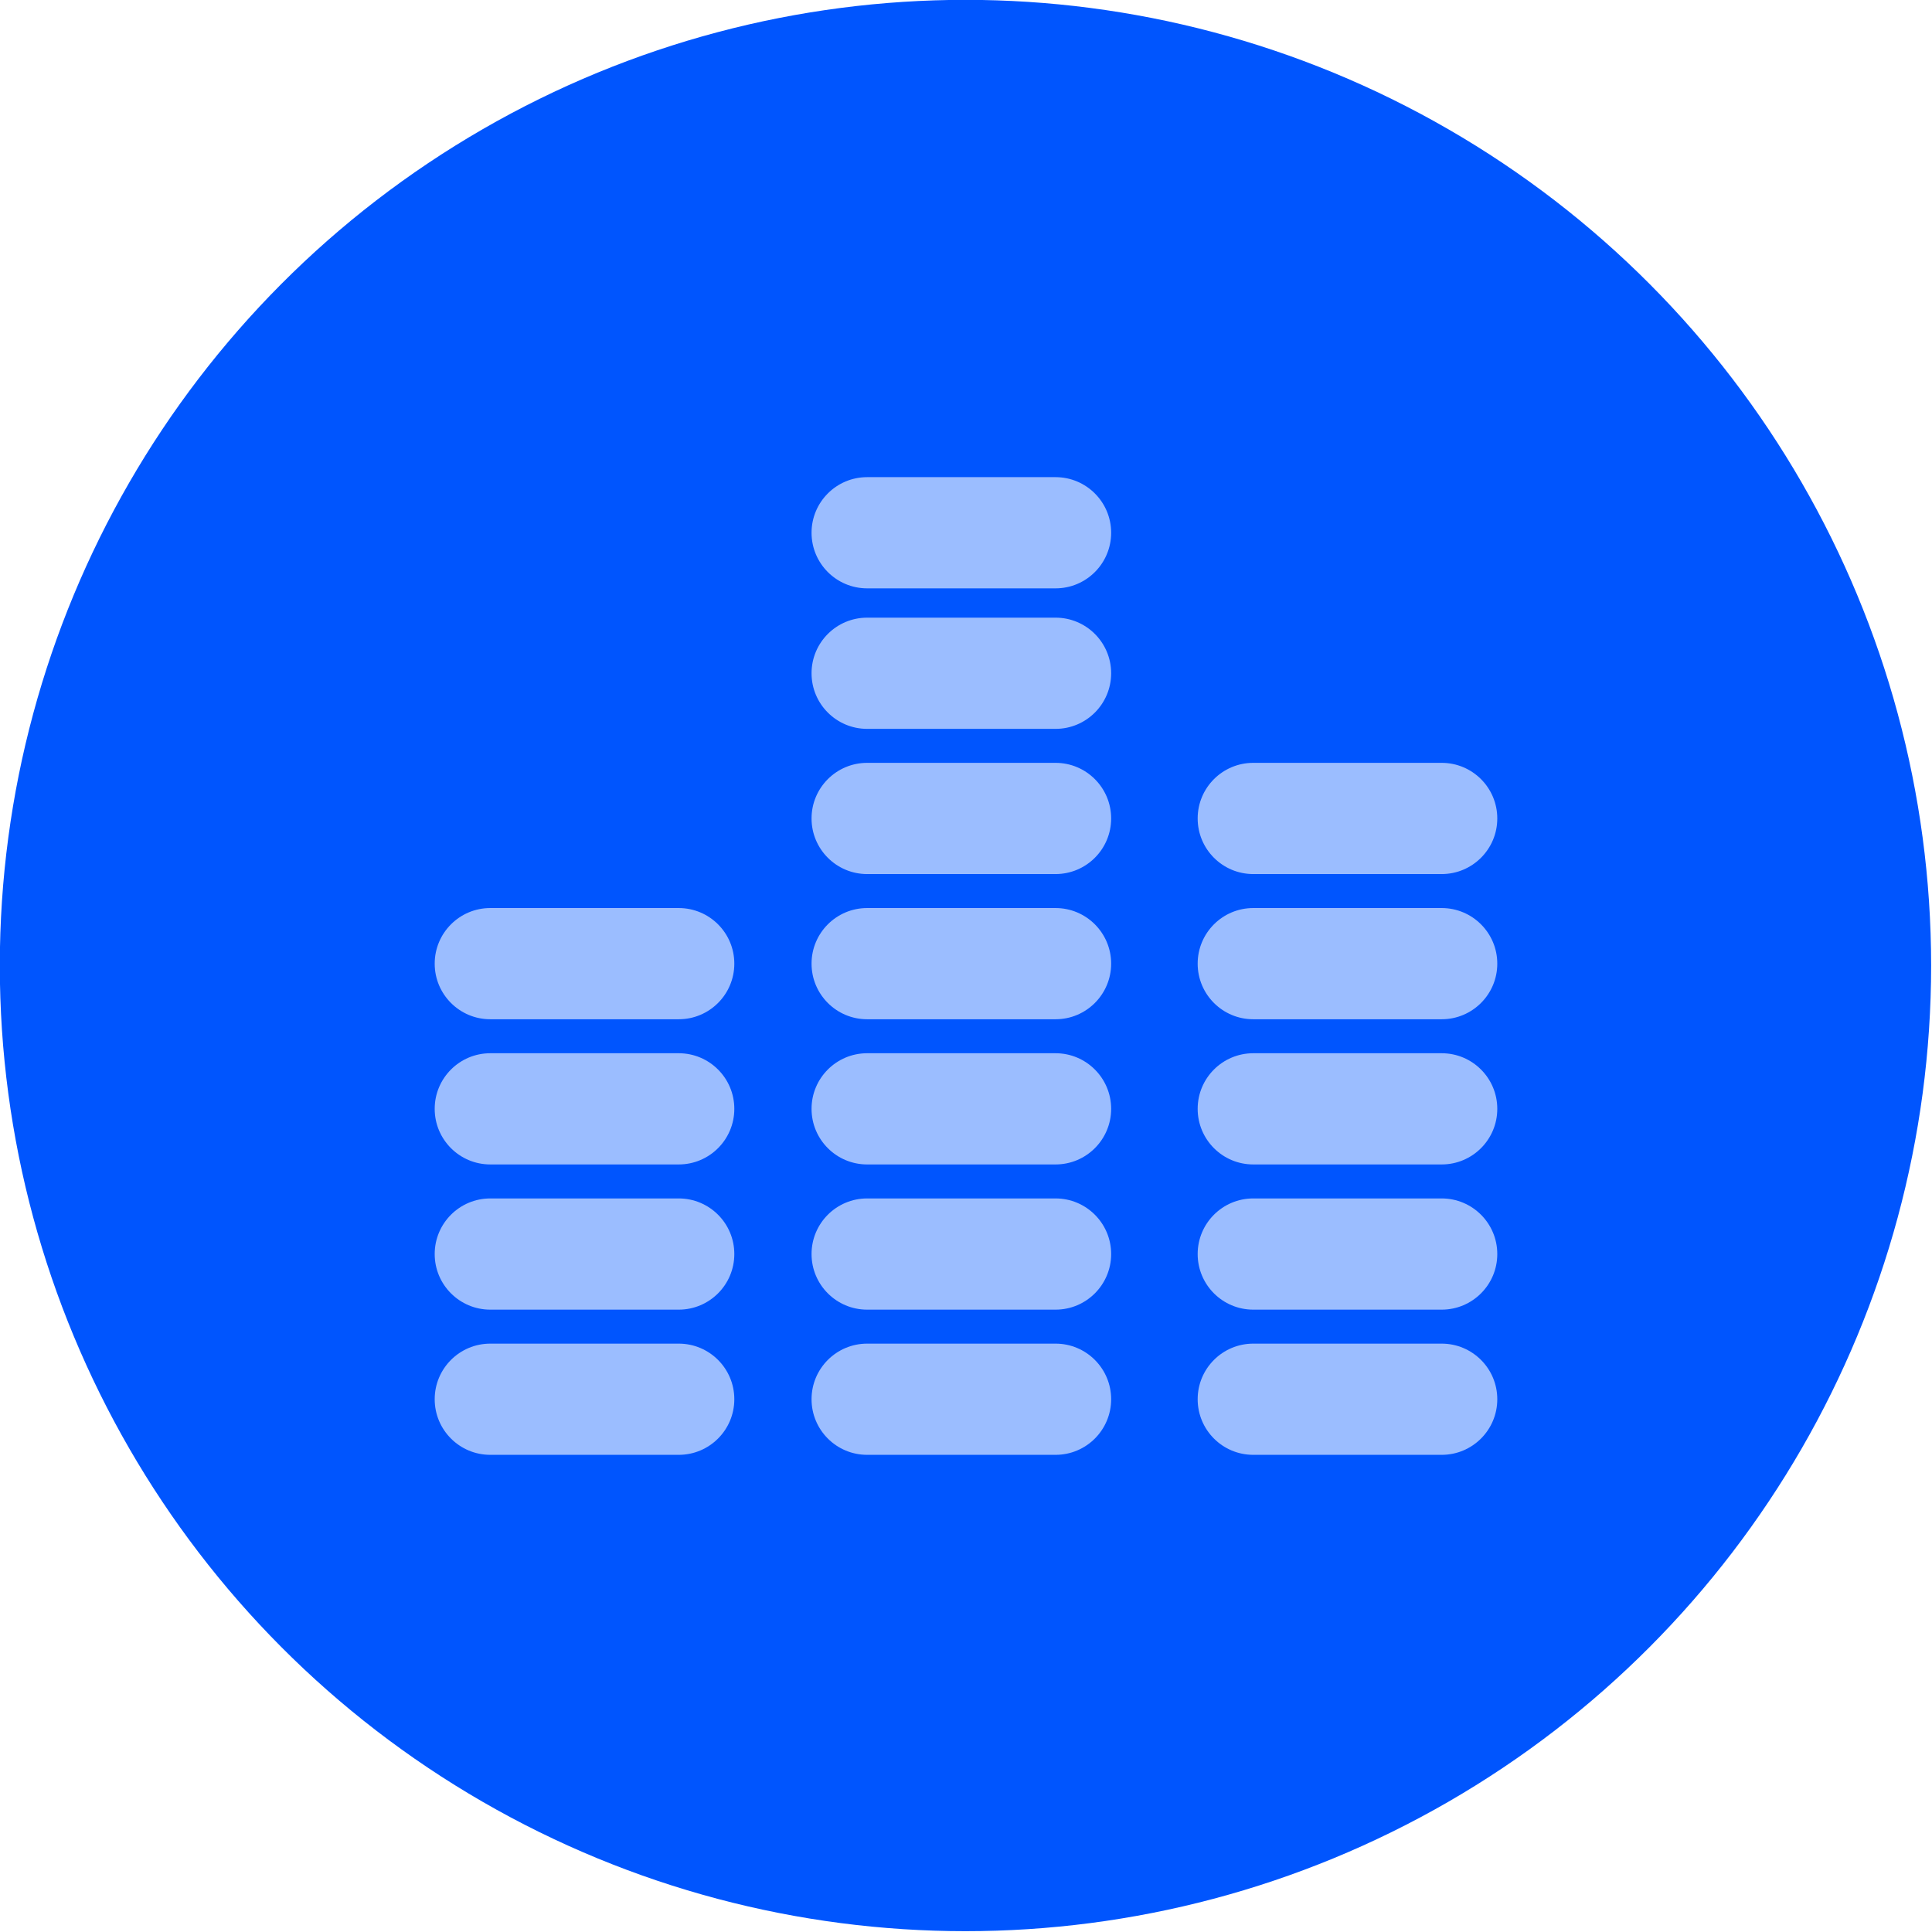 <?xml version="1.0" encoding="UTF-8" standalone="no"?>
<!DOCTYPE svg PUBLIC "-//W3C//DTD SVG 1.1//EN" "http://www.w3.org/Graphics/SVG/1.1/DTD/svg11.dtd">
<svg width="100%" height="100%" viewBox="0 0 1000 1000" version="1.1" xmlns="http://www.w3.org/2000/svg" xmlns:xlink="http://www.w3.org/1999/xlink" xml:space="preserve" xmlns:serif="http://www.serif.com/" style="fill-rule:evenodd;clip-rule:evenodd;stroke-linejoin:round;stroke-miterlimit:2;">
    <g transform="matrix(1.378,0,0,1.378,-278.697,-209.969)">
        <circle cx="564.894" cy="515.036" r="362.718" style="fill:rgb(0,85,254);"/>
    </g>
    <g transform="matrix(1.222,0,0,1.222,225,225)">
        <g id="Sound">
            <g>
                <path d="M23.55,432.096L103.358,432.096C116.368,432.096 126.909,421.556 126.909,408.544C126.909,395.536 116.368,384.992 103.358,384.992L23.55,384.992C10.542,384.992 0,395.536 0,408.544C-0.008,421.556 10.542,432.096 23.55,432.096Z" style="fill:rgb(155,189,255);fill-rule:nonzero;"/>
                <path d="M23.55,370.598L103.358,370.598C116.368,370.598 126.909,360.054 126.909,347.046C126.909,334.034 116.368,323.494 103.358,323.494L23.55,323.494C10.542,323.494 0,334.034 0,347.046C-0.008,360.054 10.542,370.598 23.55,370.598Z" style="fill:rgb(155,189,255);fill-rule:nonzero;"/>
                <path d="M23.55,309.096L103.358,309.096C116.368,309.096 126.909,298.556 126.909,285.544C126.909,272.536 116.368,261.992 103.358,261.992L23.55,261.992C10.542,261.992 0,272.536 0,285.544C-0.008,298.556 10.542,309.096 23.55,309.096Z" style="fill:rgb(155,189,255);fill-rule:nonzero;"/>
                <path d="M23.55,247.598L103.358,247.598C116.368,247.598 126.909,237.054 126.909,224.046C126.909,211.04 116.368,200.494 103.358,200.494L23.55,200.494C10.542,200.494 0,211.04 0,224.046C-0.008,237.054 10.542,247.598 23.55,247.598Z" style="fill:rgb(155,189,255);fill-rule:nonzero;"/>
                <path d="M183.174,432.096L262.974,432.096C275.974,432.096 286.522,421.556 286.522,408.544C286.522,395.536 275.974,384.992 262.974,384.992L183.174,384.992C170.164,384.992 159.622,395.536 159.622,408.544C159.622,421.556 170.164,432.096 183.174,432.096Z" style="fill:rgb(155,189,255);fill-rule:nonzero;"/>
                <path d="M183.174,370.598L262.974,370.598C275.974,370.598 286.522,360.054 286.522,347.046C286.522,334.034 275.974,323.494 262.974,323.494L183.174,323.494C170.164,323.494 159.622,334.034 159.622,347.046C159.622,360.054 170.164,370.598 183.174,370.598Z" style="fill:rgb(155,189,255);fill-rule:nonzero;"/>
                <path d="M183.174,309.096L262.974,309.096C275.974,309.096 286.522,298.556 286.522,285.544C286.522,272.536 275.974,261.992 262.974,261.992L183.174,261.992C170.164,261.992 159.622,272.536 159.622,285.544C159.622,298.556 170.164,309.096 183.174,309.096Z" style="fill:rgb(155,189,255);fill-rule:nonzero;"/>
                <path d="M183.174,247.598L262.974,247.598C275.974,247.598 286.522,237.054 286.522,224.046C286.522,211.04 275.974,200.494 262.974,200.494L183.174,200.494C170.164,200.494 159.622,211.04 159.622,224.046C159.622,237.054 170.164,247.598 183.174,247.598Z" style="fill:rgb(155,189,255);fill-rule:nonzero;"/>
                <path d="M183.174,186.098L262.974,186.098C275.974,186.098 286.522,175.556 286.522,162.546C286.522,149.54 275.974,138.994 262.974,138.994L183.174,138.994C170.164,138.994 159.622,149.54 159.622,162.546C159.622,175.556 170.164,186.098 183.174,186.098Z" style="fill:rgb(155,189,255);fill-rule:nonzero;"/>
                <path d="M183.174,124.598L262.974,124.598C275.974,124.598 286.522,114.056 286.522,101.046C286.522,88.04 275.974,77.494 262.974,77.494L183.174,77.494C170.164,77.494 159.622,88.04 159.622,101.046C159.622,114.056 170.164,124.598 183.174,124.598Z" style="fill:rgb(155,189,255);fill-rule:nonzero;"/>
                <path d="M183.174,65.083L262.974,65.083C275.974,65.083 286.522,54.542 286.522,41.532C286.522,28.526 275.974,17.98 262.974,17.98L183.174,17.98C170.164,17.98 159.622,28.525 159.622,41.532C159.622,54.542 170.164,65.083 183.174,65.083Z" style="fill:rgb(155,189,255);fill-rule:nonzero;"/>
                <path d="M450.076,408.544C450.076,395.536 439.529,384.992 426.524,384.992L346.72,384.992C333.708,384.992 323.168,395.536 323.168,408.544C323.168,421.556 333.708,432.096 346.72,432.096L426.524,432.096C439.529,432.096 450.076,421.556 450.076,408.544Z" style="fill:rgb(155,189,255);fill-rule:nonzero;"/>
                <path d="M426.524,323.494L346.72,323.494C333.708,323.494 323.168,334.034 323.168,347.046C323.168,360.054 333.708,370.598 346.72,370.598L426.524,370.598C439.529,370.598 450.076,360.054 450.076,347.046C450.076,334.034 439.529,323.494 426.524,323.494Z" style="fill:rgb(155,189,255);fill-rule:nonzero;"/>
                <path d="M426.524,261.992L346.72,261.992C333.708,261.992 323.168,272.536 323.168,285.544C323.168,298.556 333.708,309.096 346.72,309.096L426.524,309.096C439.529,309.096 450.076,298.556 450.076,285.544C450.076,272.536 439.529,261.992 426.524,261.992Z" style="fill:rgb(155,189,255);fill-rule:nonzero;"/>
                <path d="M426.524,200.494L346.72,200.494C333.708,200.494 323.168,211.04 323.168,224.046C323.168,237.054 333.708,247.598 346.72,247.598L426.524,247.598C439.529,247.598 450.076,237.054 450.076,224.046C450.076,211.04 439.529,200.494 426.524,200.494Z" style="fill:rgb(155,189,255);fill-rule:nonzero;"/>
                <path d="M426.524,138.994L346.72,138.994C333.708,138.994 323.168,149.54 323.168,162.546C323.168,175.556 333.708,186.098 346.72,186.098L426.524,186.098C439.529,186.098 450.076,175.556 450.076,162.546C450.076,149.54 439.529,138.994 426.524,138.994Z" style="fill:rgb(155,189,255);fill-rule:nonzero;"/>
            </g>
        </g>
    </g>
</svg>

